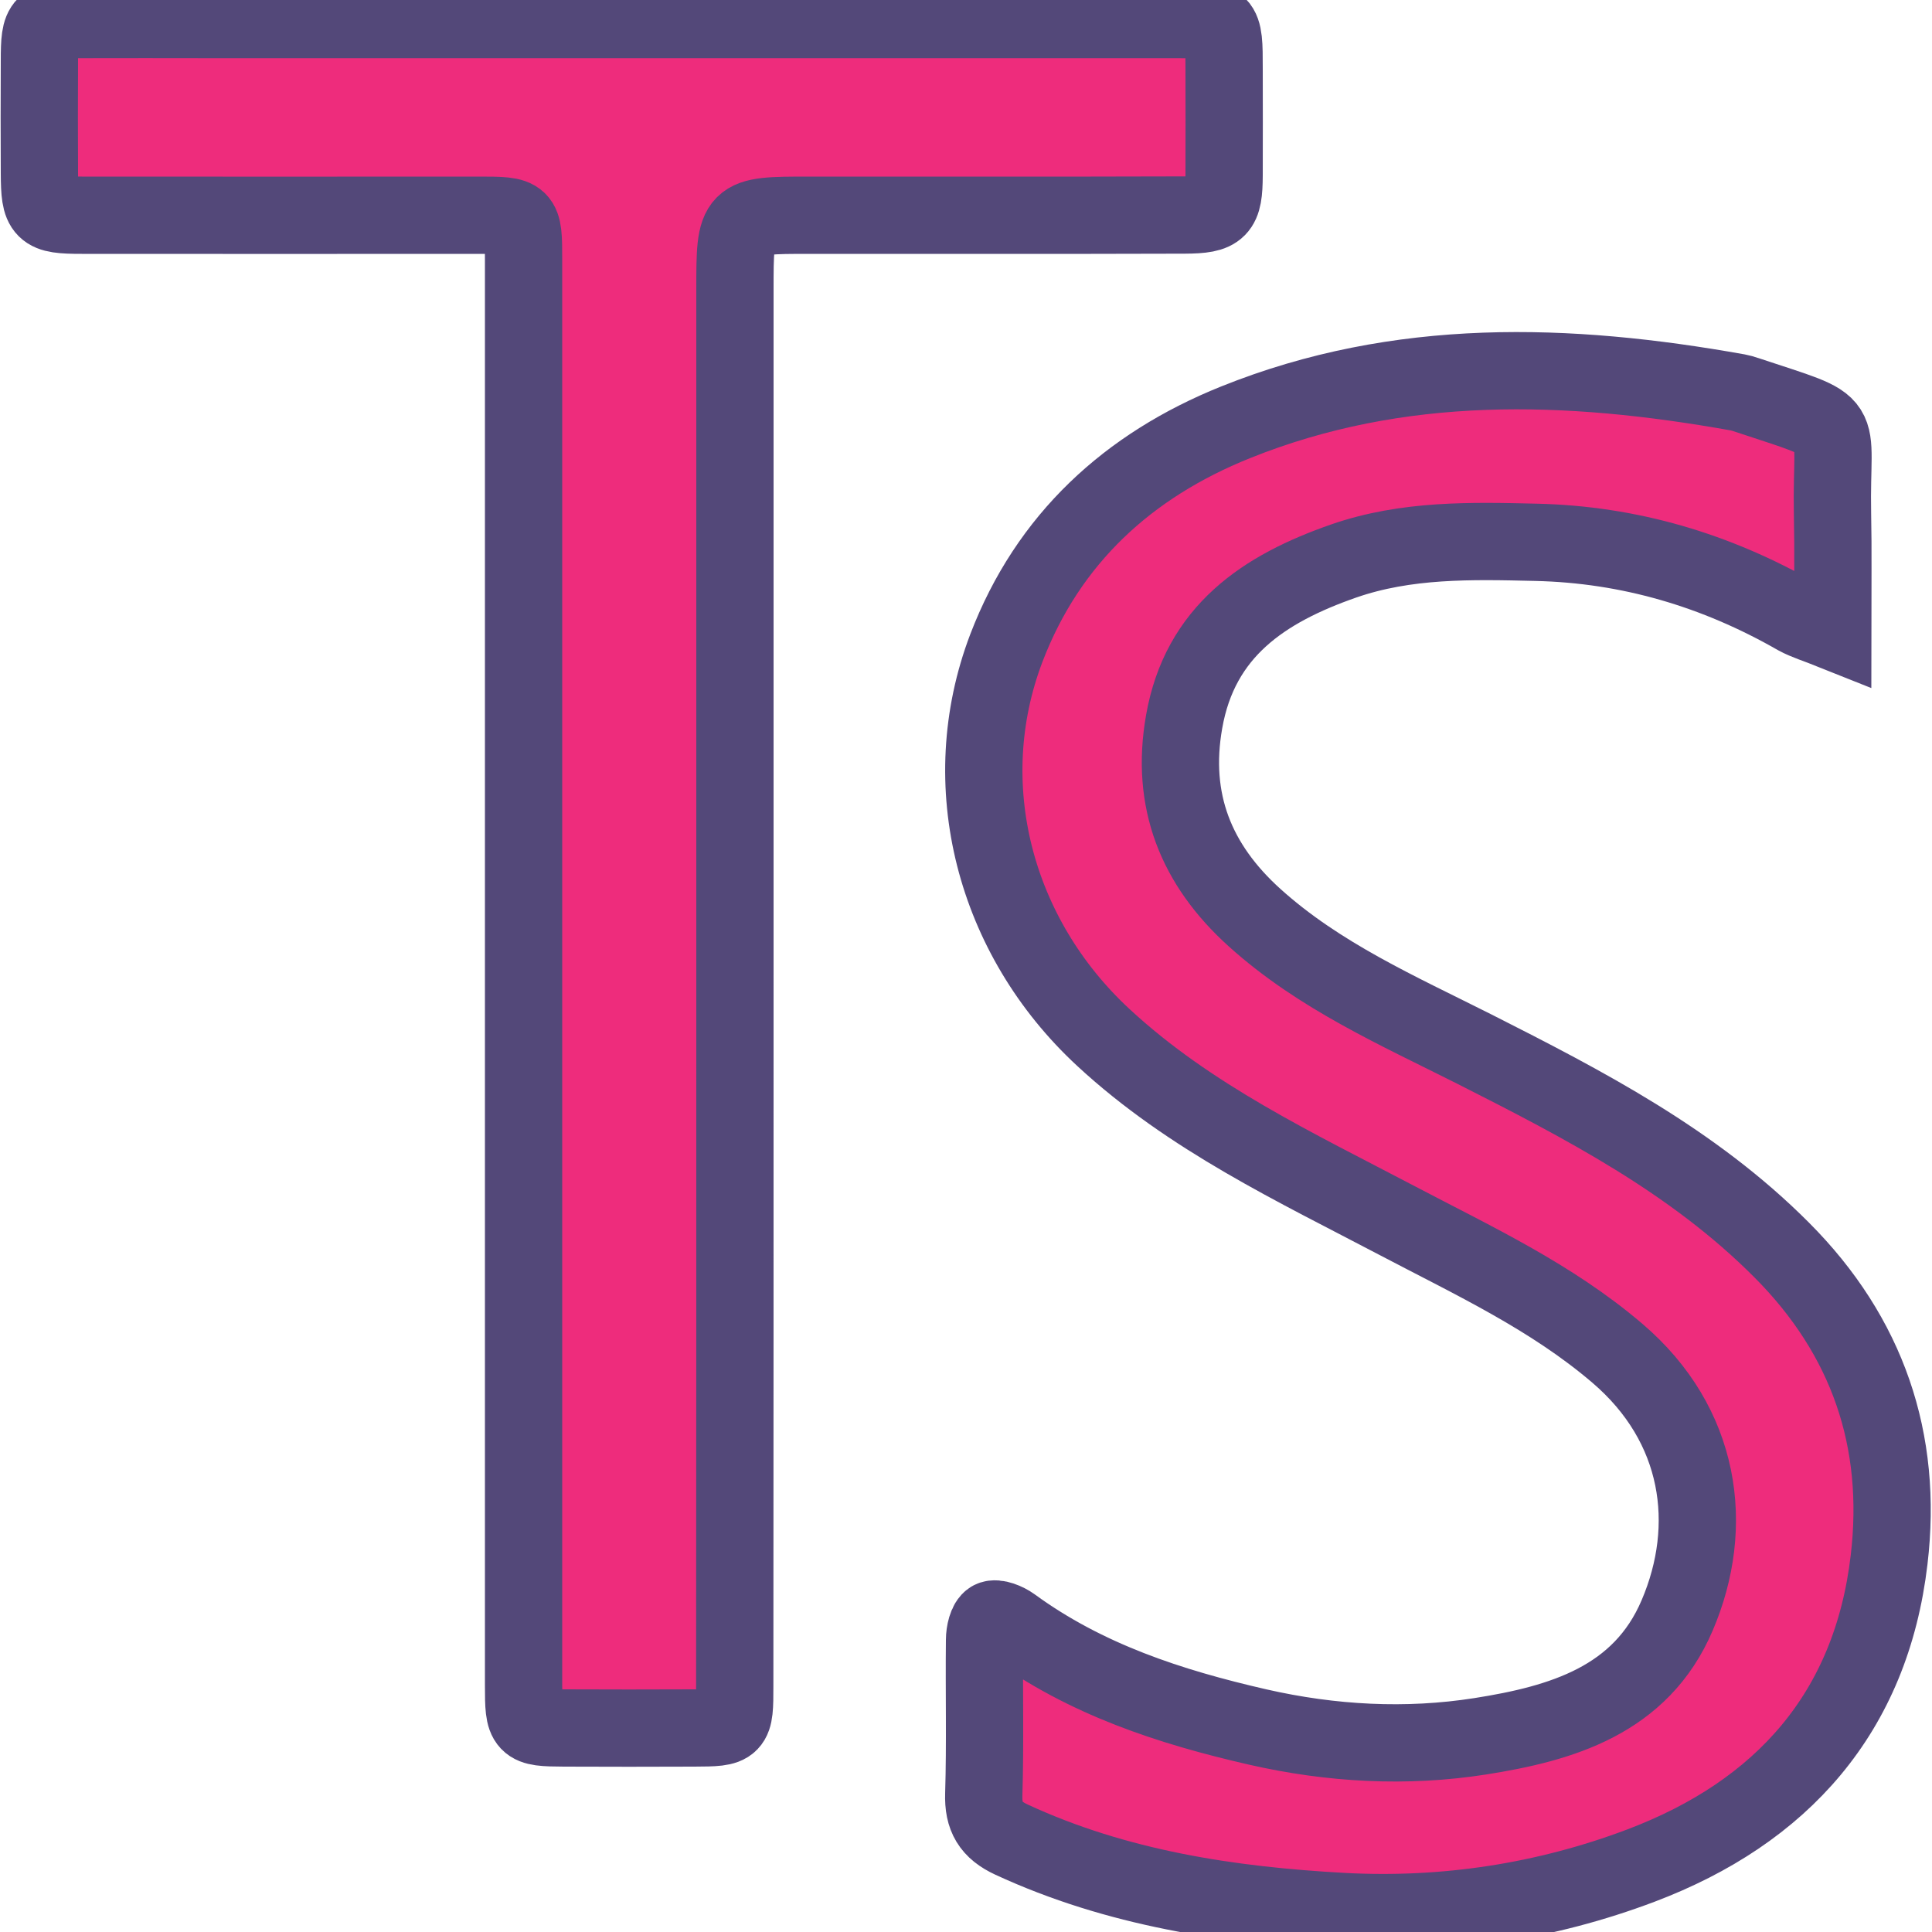 <?xml version="1.0" encoding="utf-8"?>
<!-- Svg Vector Icons : http://www.onlinewebfonts.com/icon -->
<!DOCTYPE svg PUBLIC "-//W3C//DTD SVG 1.1//EN" "http://www.w3.org/Graphics/SVG/1.1/DTD/svg11.dtd">
<svg version="1.1" xmlns="http://www.w3.org/2000/svg" xmlns:xlink="http://www.w3.org/1999/xlink" x="0px" y="0px"
  viewBox="0 0 1000 1000" enable-background="new 0 0 1000 1000" xml:space="preserve">
  <g>
    <path fill="#EE2C7C" stroke="#534879" stroke-width="40px"
      d="M948.6,326.6c0-22.4,0.3-41.6-0.1-60.8c-1-51.2,9.8-43.3-44.7-61.5c-1.4-0.5-2.9-0.9-4.4-1.2c-87.9-15.7-175.1-18.6-259.9,15.5c-55.5,22.3-97,60.3-118.6,116.8C494,406,514.7,484.8,571.1,537c44.8,41.5,99.4,67.1,152.5,95c39.2,20.6,79.3,39.2,113.5,68.4c43.5,37.1,50.8,89.4,31,135.7c-18.8,44.1-60,56-101.9,62.6c-38.3,6-77,3.9-115.2-4.8c-45.4-10.4-89-24.6-127.2-52.5c-2.9-2.1-8.2-4.3-10.6-3.1c-2.4,1.3-3.6,6.8-3.6,10.5c-0.3,26.6,0.4,53.2-0.4,79.8c-0.4,11.9,3.6,18.6,14.4,23.6c54.5,25.2,112.8,34,171.6,37.2c52.6,2.8,104.7-5.1,154.2-23.8c72.9-27.6,119.1-79.1,128.4-158.3c7.3-61.7-11.1-115.7-55.6-160.3c-45.8-46-102.2-75.2-159.1-104c-39.5-19.9-80.2-37.8-113.7-68c-30.4-27.4-43.7-60.6-36.5-101.4c8.2-47,41.5-68.9,82.5-83.2c32.5-11.3,66.1-10.5,99.7-9.7c48.2,1.1,93.1,14.4,135,38.4C934.9,321.7,940.1,323.2,948.6,326.6z M380.4,504.5c0-118.1,0-236.3,0-354.4c0-38.7,0-38.7,38.6-38.7c64.7,0,129.5,0.1,194.2-0.1c18-0.1,20.3-2.7,20.4-20.5c0.1-18.4,0-36.8,0-55.2c0-25.4,0-25.5-25.4-25.5c-166.7,0-333.4,0-500.1,0c-21.9,0-43.8-0.1-65.8,0c-20.8,0.1-21.9,1.2-21.9,21.3c-0.1,19.4-0.1,38.9,0,58.3c0.1,20.1,1.6,21.7,22,21.7c68.3,0.1,136.6,0,204.9,0c23.7,0,23.7,0,23.7,23.1c0,176.9,0,353.9,0,530.8c0,69,0,138.1,0,207.1c0,21.3,0.5,21.9,21,22c22.4,0.1,44.9,0.1,67.3,0c20.9-0.1,21-0.2,21-21.7C380.4,750,380.4,627.3,380.4,504.5z" />
  </g>
</svg>


<!-- <a href="http://www.onlinewebfonts.com">oNline Web Fonts</a> -->